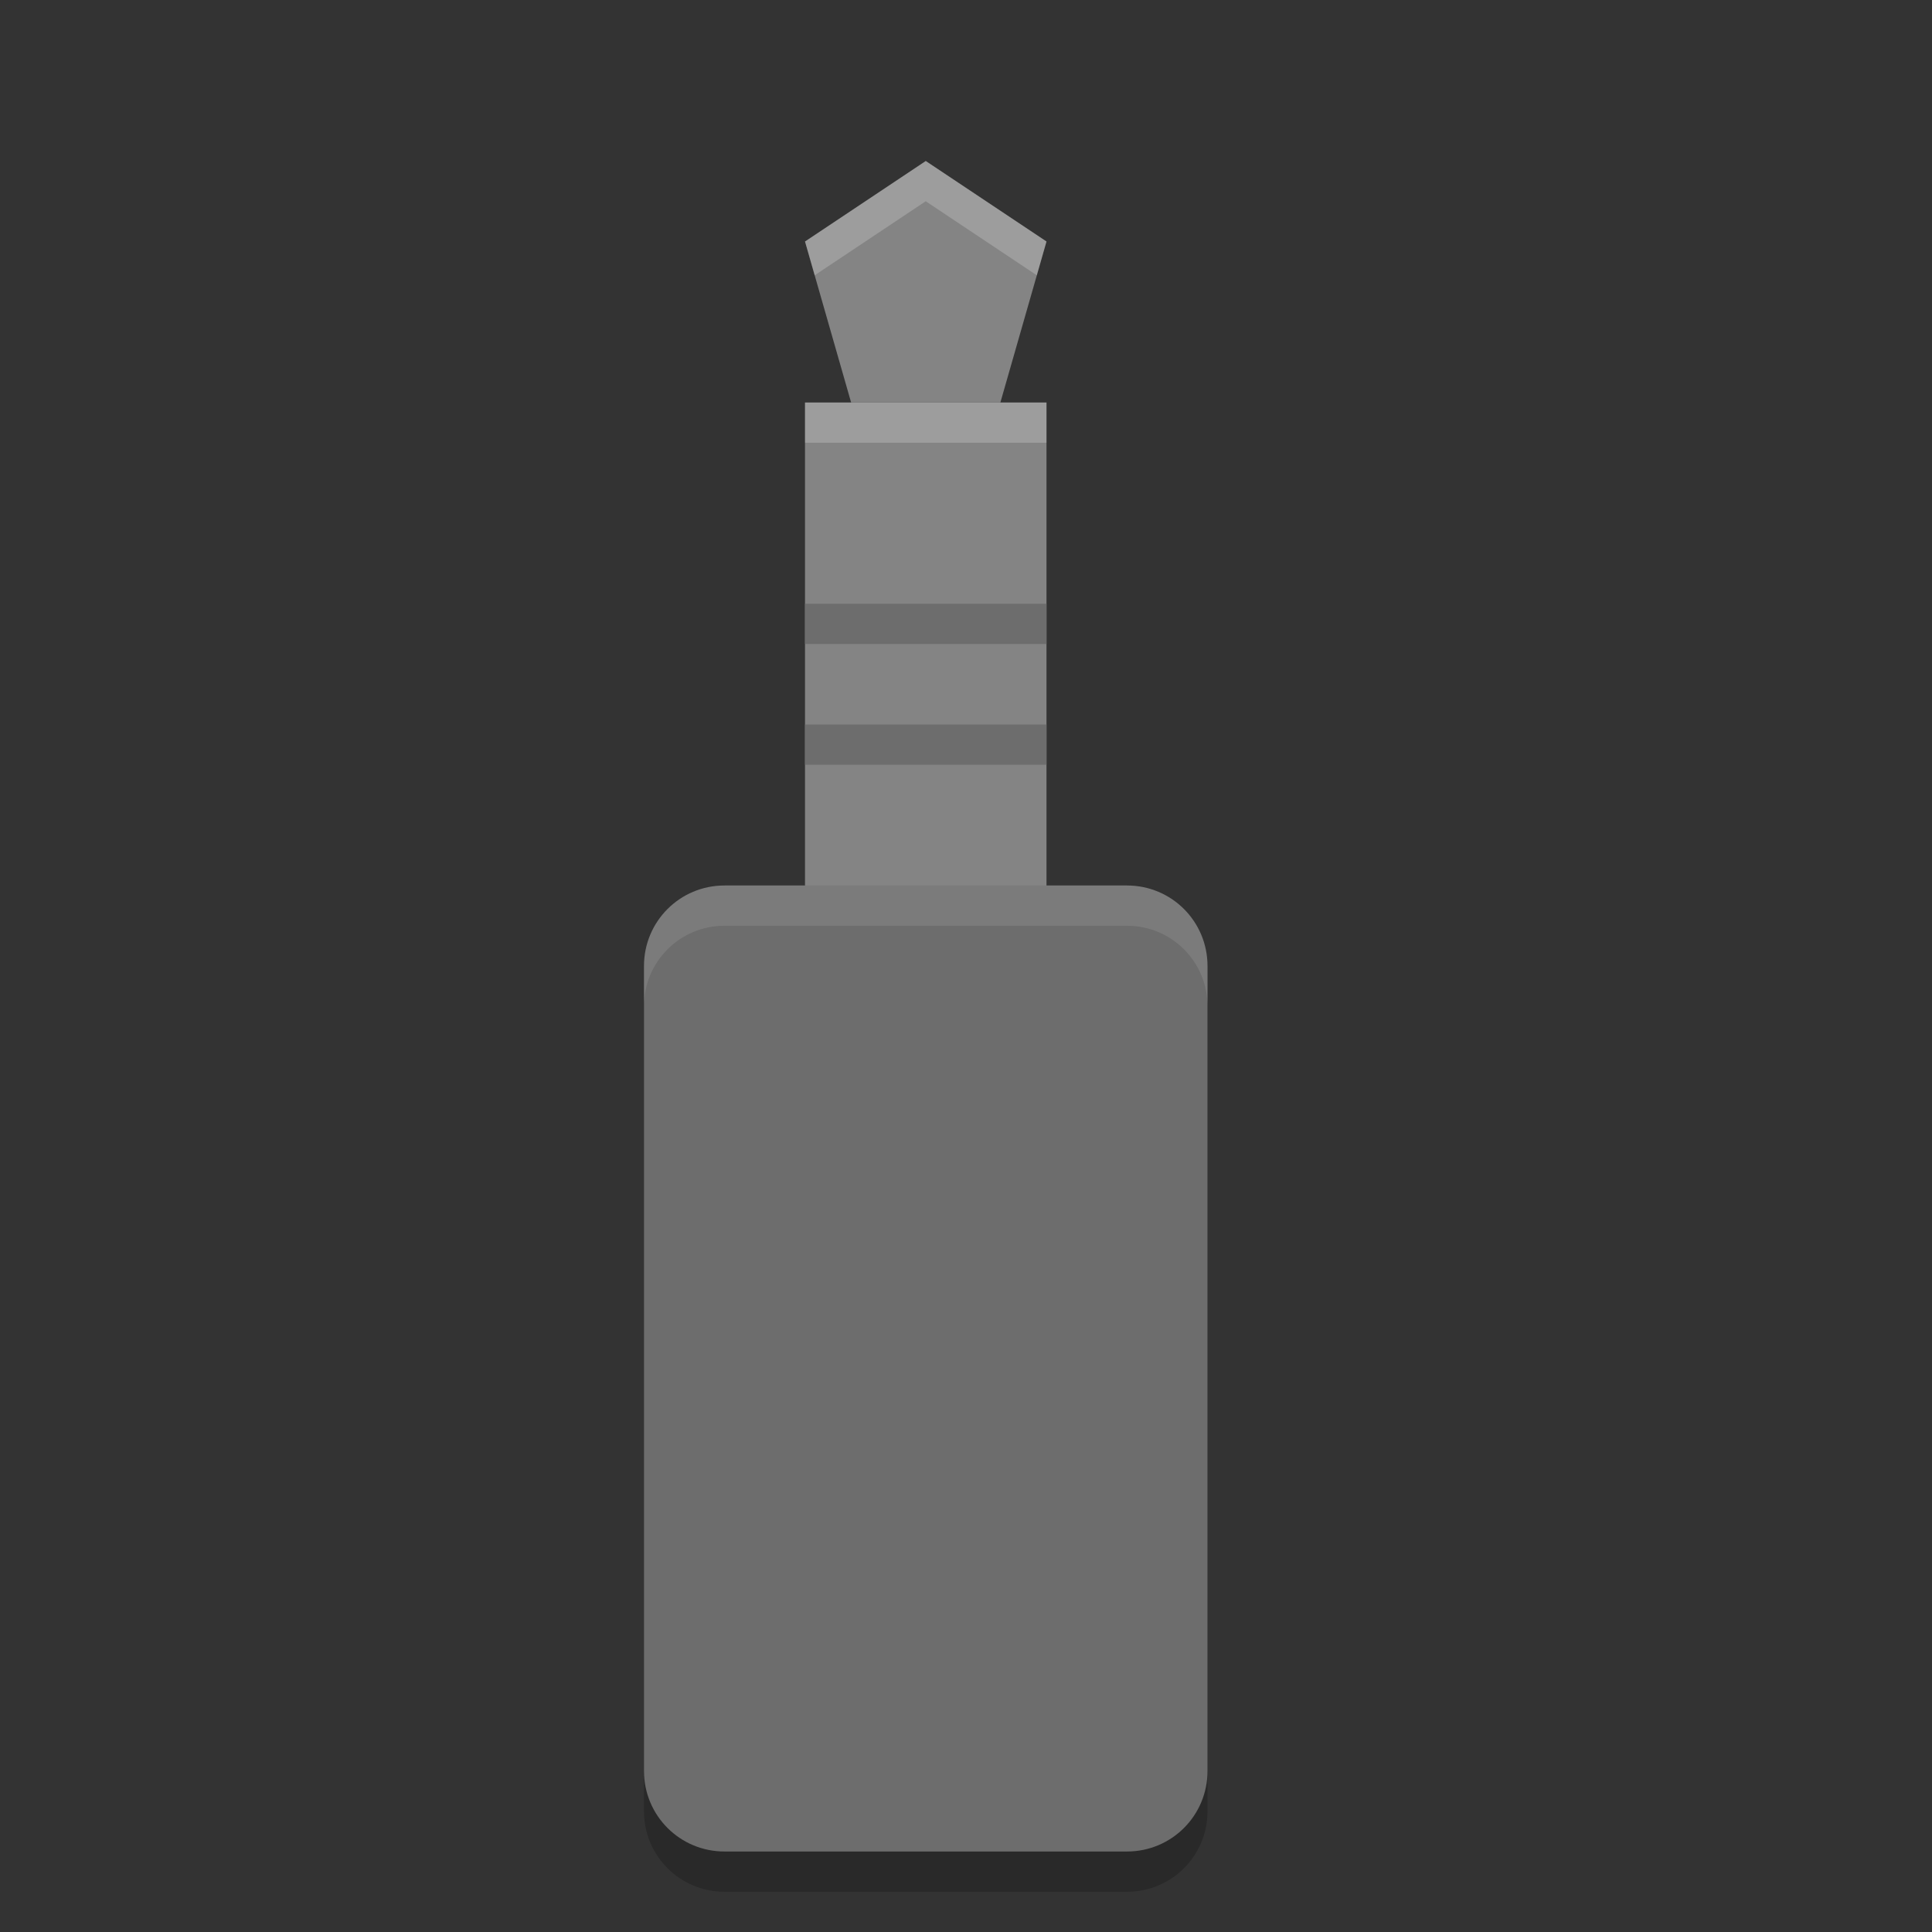 <?xml version="1.0" encoding="UTF-8" standalone="no"?>
<svg xmlns="http://www.w3.org/2000/svg" height="24" width="24" version="1">
 <rect width="100%" height="100%" fill="#333333" stroke="none"/>
 <path opacity=".2" d="m9 11.5h5c0.554 0 1 0.446 1 1v10c0 0.554-0.446 1-1 1h-5c-0.554 0-1-0.446-1-1v-10c0-0.554 0.446-1 1-1z"/>
 <path fill="#848484" d="m10 5h3v7h-3z"/>
 <path fill="#6d6d6d" d="m9 11h5c0.554 0 1 0.446 1 1v10c0 0.554-0.446 1-1 1h-5c-0.554 0-1-0.446-1-1v-10c0-0.554 0.446-1 1-1z"/>
 <path fill="#848484" d="m11.5 2 1.5 1-0.573 2-1.854-1e-7 -0.573-2z"/>
 <rect height=".5" width="3" y="9" x="10" fill="#6d6d6d"/>
 <rect height=".5" width="3" y="7.5" x="10" fill="#6d6d6d"/>
 <path opacity=".2" fill="#fff" d="m11.5 2-1.5 1 0.12 0.42 1.38-0.92 1.38 0.92 0.12-0.42-1.5-1z"/>
 <path opacity=".2" fill="#fff" d="m10 5v0.5h3v-0.5h-3z"/>
 <path opacity=".1" fill="#fff" d="m9 11c-0.554 0-1 0.446-1 1v0.5c0-0.554 0.446-1 1-1h5c0.554 0 1 0.446 1 1v-0.5c0-0.554-0.446-1-1-1h-5z"/>
</svg>
